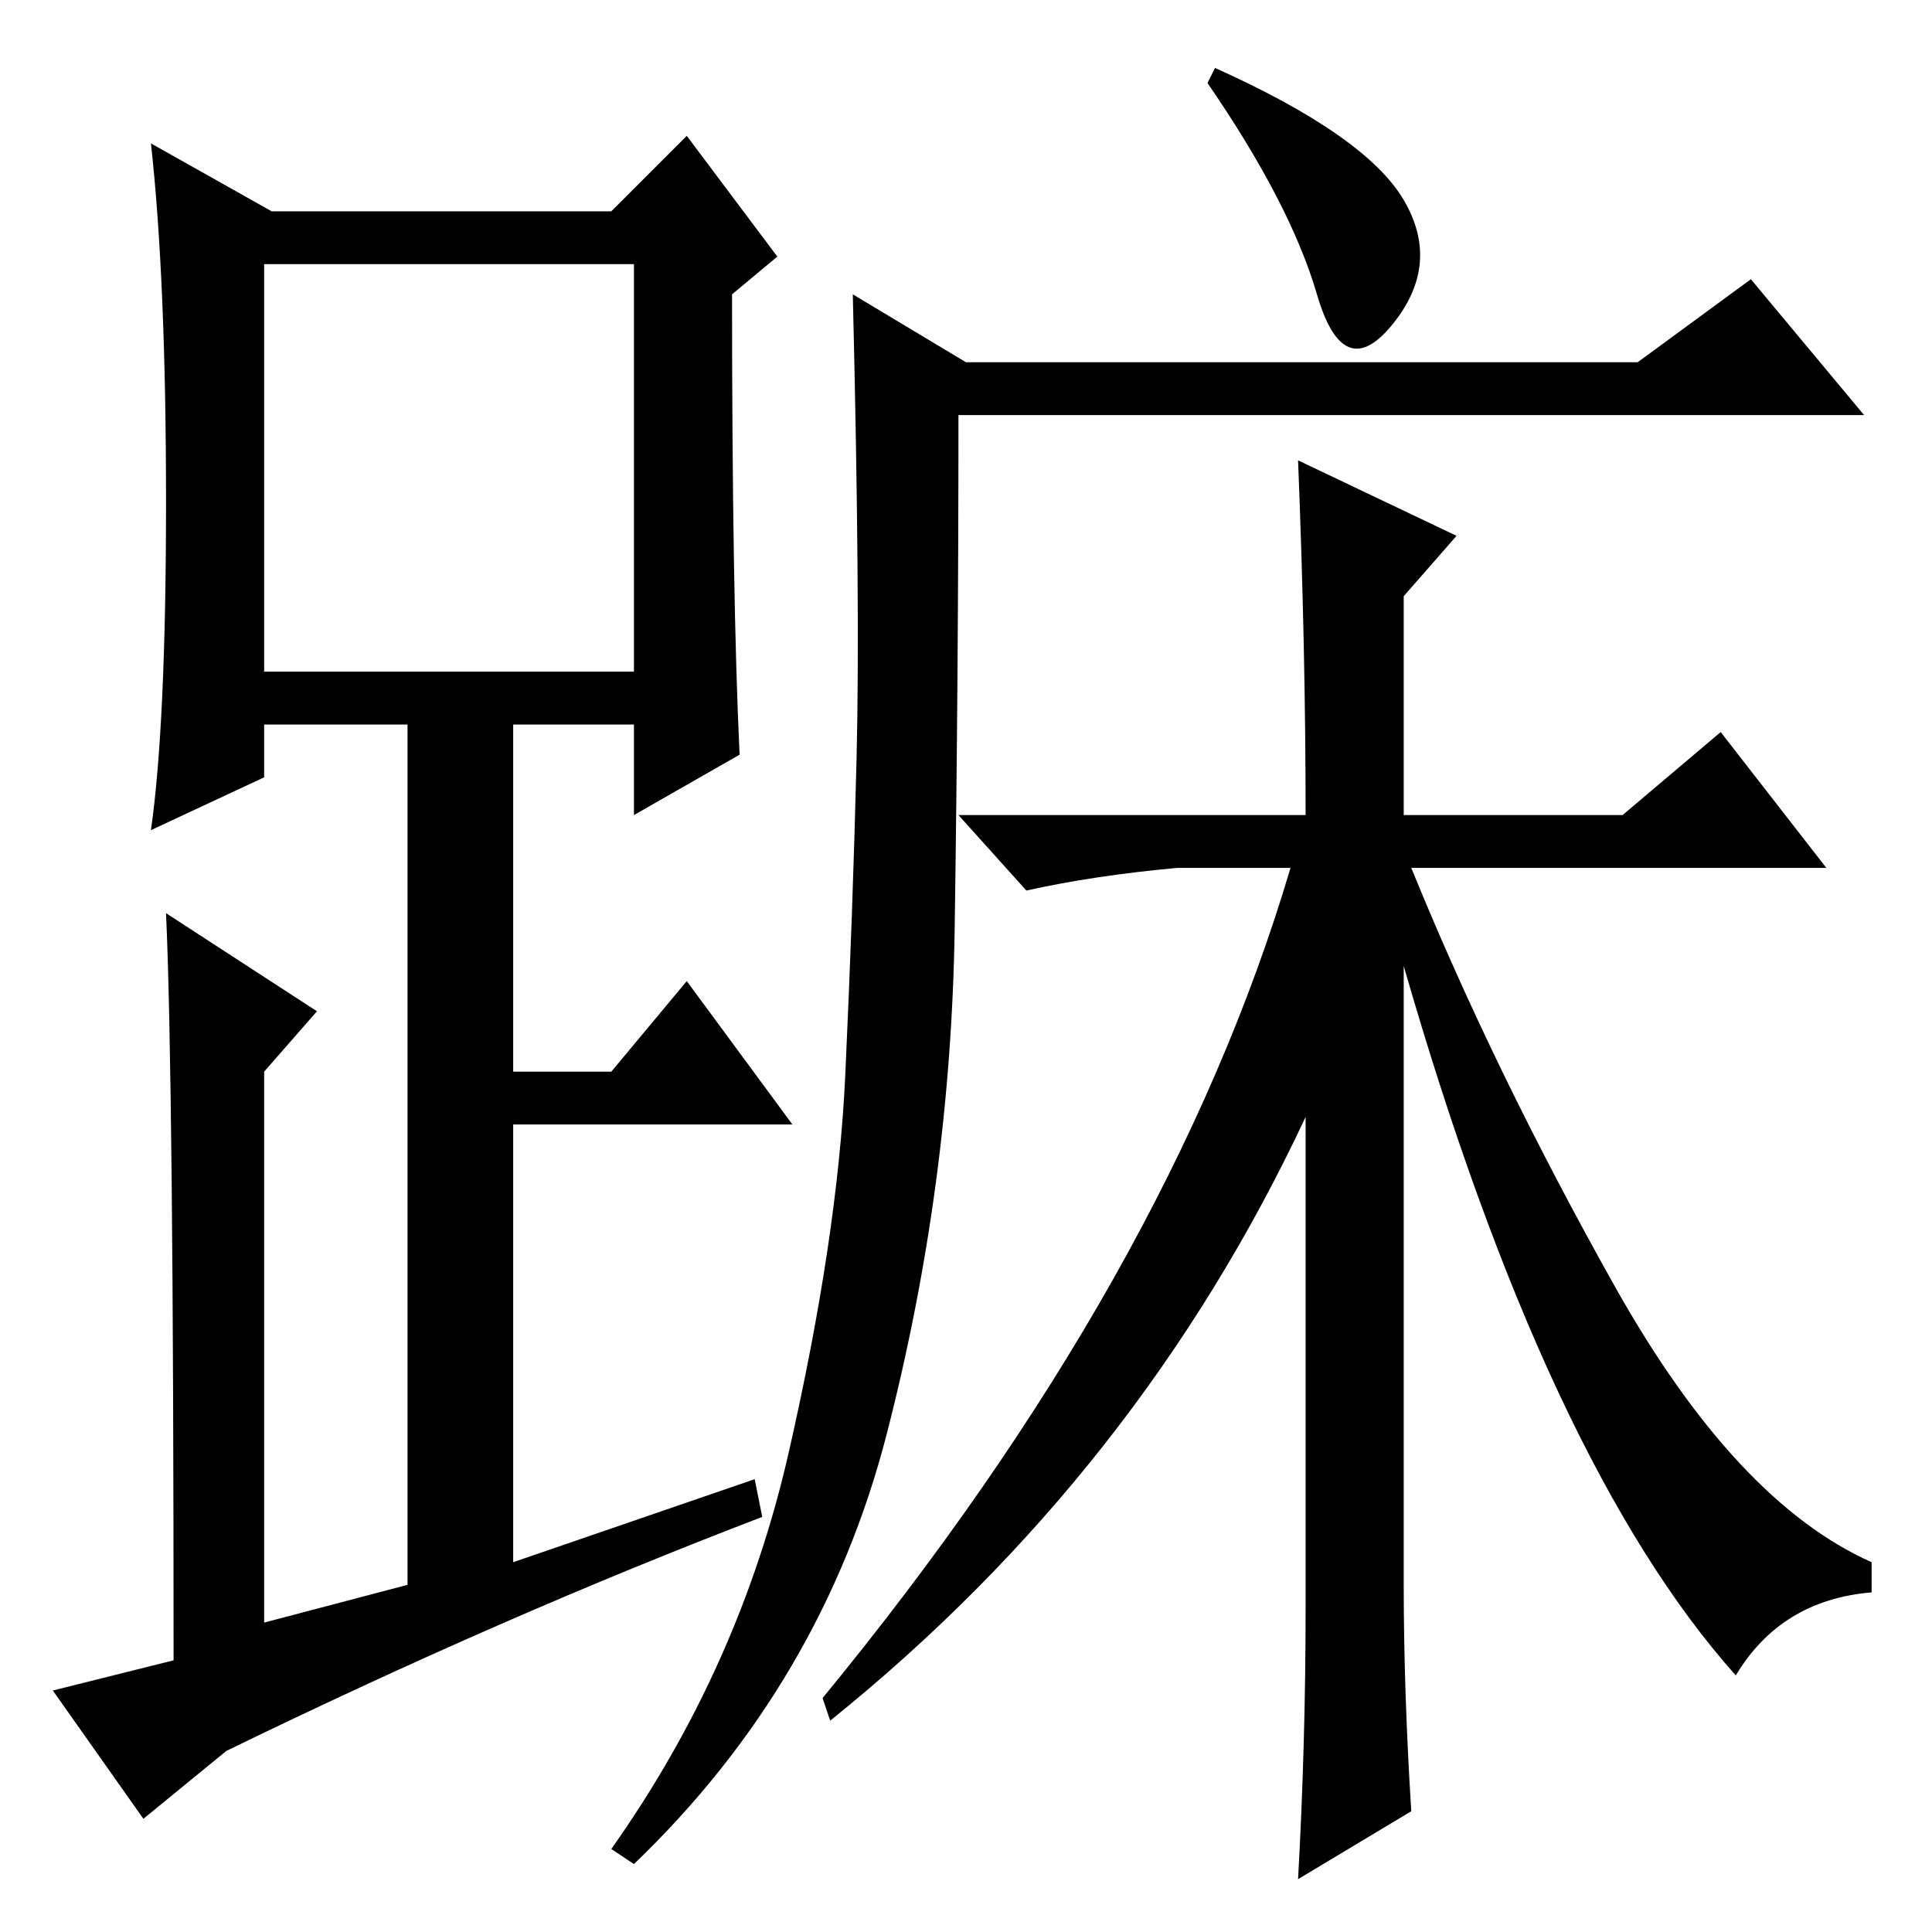 <?xml version="1.0" standalone="no"?>
<!DOCTYPE svg PUBLIC "-//W3C//DTD SVG 1.1//EN" "http://www.w3.org/Graphics/SVG/1.1/DTD/svg11.dtd" >
<svg xmlns="http://www.w3.org/2000/svg" xmlns:xlink="http://www.w3.org/1999/xlink" version="1.1" viewBox="0 -36 256 256">
  <g transform="matrix(1 0 0 -1 0 220)">
   <path fill="currentColor"
d="M98 156l-14 -8v12h-16v-46h13l10 12l14 -19h-37v-58l32 11l1 -5q-34 -13 -71 -31l-11 -9l-12 17l16 4q0 77 -1 99l20 -13l-7 -8v-73l19 5v114h-19v-7l-15 -7q2 14 2 43.5t-2 47.5l16 -9h45l10 10l12 -16l-6 -5q0 -40 1 -61zM35 167h49v54h-49v-54zM160 245l1 2
q20 -9 25 -17.5t-1.5 -16.5t-10 4t-14.5 28zM217 208l15 11l15 -18h-120q0 -34 -0.5 -68t-9 -67t-33.5 -57l-3 2q17 24 23.5 52.5t7.5 50t1.5 42t-0.5 61.5l15 -9h89zM172 195l21 -10l-7 -8v-29h29l13 11l14 -18h-55q11 -27 27 -55.5t34 -36.5v-4q-12 -1 -18 -11
q-25 28 -44 94v-82q0 -14 1 -30l-15 -9q1 18 1 36v65q-22 -47 -63 -80l-1 3q46 56 62 110h-15q-11 -1 -20 -3l-9 10h46q0 22 -1 47z" />
  </g>

</svg>
